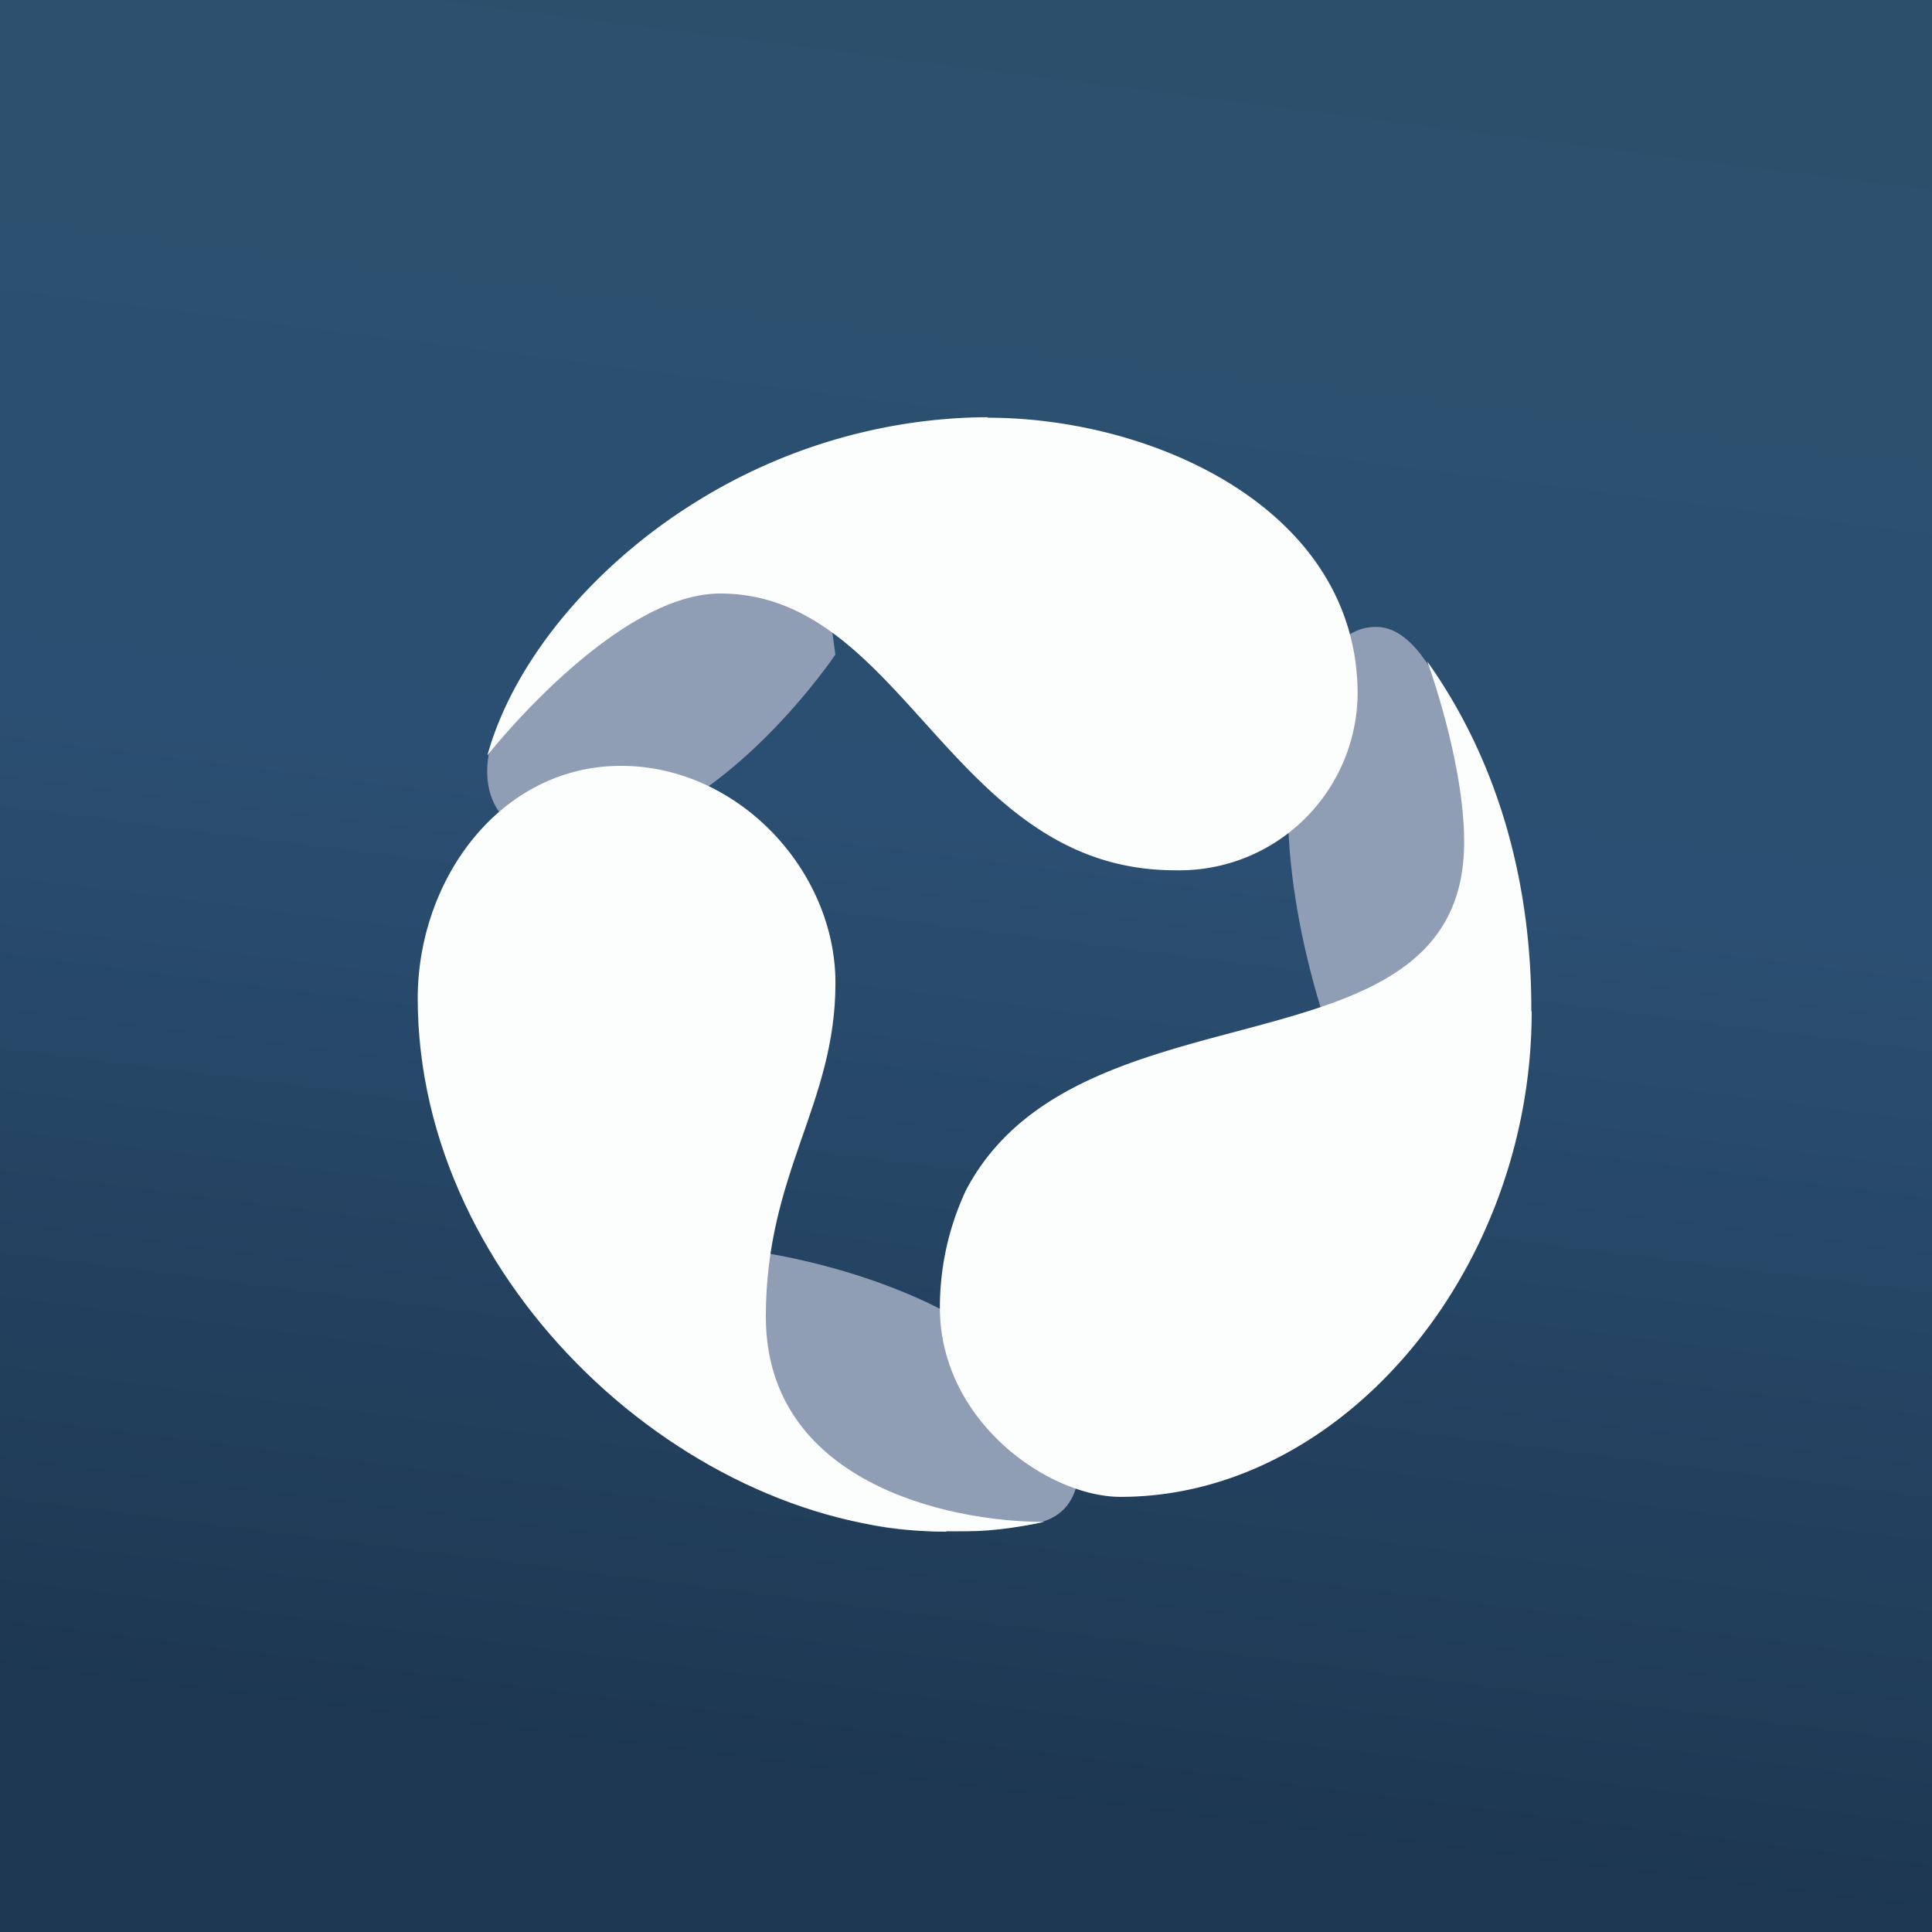 <?xml version="1.0" encoding="UTF-8"?>
<!-- generated by Finnhub -->
<svg viewBox="0 0 55.5 55.5" xmlns="http://www.w3.org/2000/svg">
<rect x="0" y="0" width="55.5" height="55.5" fill="#808080" stroke="none"/>
<path d="M 0,0 H 55.5 V 55.5 H 0 Z" fill="url(#a)"/>
<path d="M 23.99,18.815 S 21,23.26 17.42,23.96 C 13.83,24.66 13.7,22.29 14.22,21.05 C 14.74,19.81 16.3,17.37 17.88,16.73 C 19.46,16.09 23.61,15.93 23.61,15.93 L 24,18.83 Z M 38,29.13 S 36.26,24.05 37.37,20.51 C 37.97,18.57 38.79,18 39.53,18.01 C 40.13,18 40.61,18.5 40.94,18.97 C 41.67,20.01 43.21,22.74 42.98,24.48 C 42.74,26.22 40.94,30 40.94,30 L 37.99,29.12 Z M 22,36 S 27.42,36.78 29.8,39.75 C 30.67,40.83 31.02,41.23 31.02,41.88 C 31.02,43.46 30.19,43.73 29.38,43.83 C 28.1,43.99 24.89,44.29 23.54,43.15 C 22.2,42 20,38.22 20,38.22 L 22,36 Z" fill="rgb(143, 158, 180)"/>
<path d="M 28.37,11.985 C 25.33,12 22.35,12.9 19.8,14.54 C 17.24,16.17 14.81,18.8 14,21.7 C 14,21.7 17.65,17.05 20.69,17.05 C 26,17.05 27.33,25 33.75,25 A 5.12,5.12 0 0,0 39,19.94 C 39,14.64 33.15,12 28.38,12 Z" fill="rgb(252, 254, 253)"/>
<path d="M 43.99,29.045 C 44,25.43 43.08,21.93 41,19 C 41,19 42.06,21.87 42.06,24.19 C 42.06,31.13 31.01,27.99 27.75,34.19 A 7.93,7.93 0 0,0 27,37.56 C 27,40.84 30.13,43 32.19,43 C 38.56,43 44,36.5 44,29.06 Z" fill="rgb(252, 254, 253)"/>
<path d="M 27.18,43.985 C 28,44 28.64,44 30,43.72 C 27.19,43.72 22,42.56 22,37.82 C 22,33.69 24,31.73 24,28.24 C 24,25 21.2,22 17.84,22 C 14.38,22 12,25.25 12,28.68 C 12,36.94 19.85,44 27.19,44 Z" fill="rgb(252, 254, 253)"/>
<defs>
<linearGradient id="a" x1="28" x2="20" y2="63" gradientUnits="userSpaceOnUse">
<stop stop-color="rgb(44, 80, 108)" offset="0"/>
<stop stop-color="rgb(43, 79, 114)" offset=".37"/>
<stop stop-color="rgb(29, 55, 81)" offset=".81"/>
</linearGradient>
</defs>
</svg>
